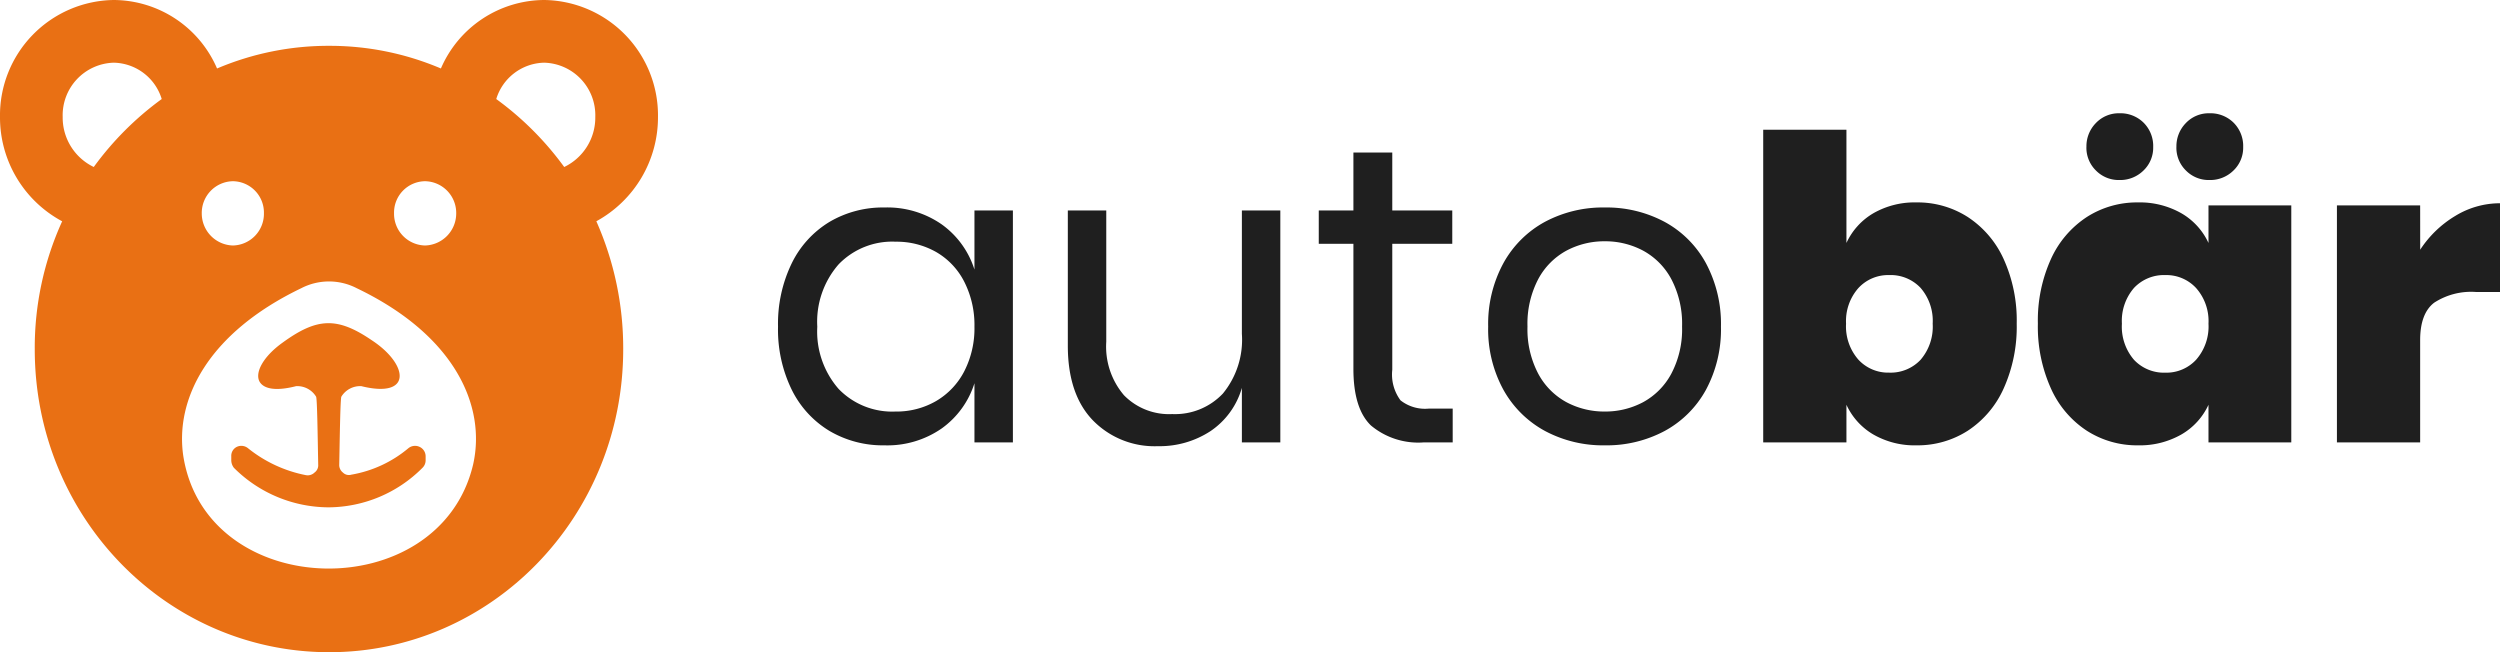 <svg xmlns="http://www.w3.org/2000/svg" width="248.537" height="64.839" viewBox="0 0 248.537 64.839">
  <g id="Group_14" data-name="Group 14" transform="translate(-149.587 -35.021)">
    <path id="Path_74" data-name="Path 74" d="M12.516-23.352a9.475,9.475,0,0,1,5.691,1.68,8.756,8.756,0,0,1,3.255,4.494v-5.88h3.822V0H21.462V-5.88a8.756,8.756,0,0,1-3.255,4.494A9.475,9.475,0,0,1,12.516.294a10.452,10.452,0,0,1-5.46-1.428A9.877,9.877,0,0,1,3.3-5.229a13.613,13.613,0,0,1-1.365-6.279,13.743,13.743,0,0,1,1.365-6.3,9.85,9.85,0,0,1,3.759-4.116A10.452,10.452,0,0,1,12.516-23.352Zm1.092,3.4A7.4,7.4,0,0,0,7.959-17.7a8.663,8.663,0,0,0-2.121,6.2A8.663,8.663,0,0,0,7.959-5.313a7.4,7.4,0,0,0,5.649,2.247,7.842,7.842,0,0,0,4.053-1.05,7.31,7.31,0,0,0,2.793-2.961,9.36,9.36,0,0,0,1.008-4.431,9.486,9.486,0,0,0-1.008-4.452,7.138,7.138,0,0,0-2.793-2.961A7.967,7.967,0,0,0,13.608-19.95ZM51.87-23.058V0H48.048V-5.418a7.756,7.756,0,0,1-3.129,4.305A9.237,9.237,0,0,1,39.69.378a8.557,8.557,0,0,1-6.468-2.583q-2.478-2.583-2.478-7.413v-13.44h3.822V-10A7.444,7.444,0,0,0,36.33-4.683a6.268,6.268,0,0,0,4.788,1.869,6.546,6.546,0,0,0,5.04-2.037,8.438,8.438,0,0,0,1.89-5.943V-23.058ZM69.006-3.36V0H66.15a7.333,7.333,0,0,1-5.271-1.68q-1.743-1.68-1.743-5.628V-19.74H55.692v-3.318h3.444v-5.754H63v5.754h5.964v3.318H63V-7.224a4.311,4.311,0,0,0,.819,3.045,3.942,3.942,0,0,0,2.835.819Zm15.12-19.992a12.233,12.233,0,0,1,5.943,1.428,10.219,10.219,0,0,1,4.116,4.116,12.782,12.782,0,0,1,1.491,6.3,12.662,12.662,0,0,1-1.491,6.279,10.253,10.253,0,0,1-4.116,4.1A12.233,12.233,0,0,1,84.126.294a12.233,12.233,0,0,1-5.943-1.428,10.392,10.392,0,0,1-4.137-4.1,12.521,12.521,0,0,1-1.512-6.279,12.639,12.639,0,0,1,1.512-6.3,10.356,10.356,0,0,1,4.137-4.116A12.233,12.233,0,0,1,84.126-23.352Zm0,3.36a7.99,7.99,0,0,0-3.8.924,6.947,6.947,0,0,0-2.814,2.835,9.549,9.549,0,0,0-1.071,4.725,9.455,9.455,0,0,0,1.071,4.683A6.947,6.947,0,0,0,80.325-3.99a7.99,7.99,0,0,0,3.8.924,7.99,7.99,0,0,0,3.8-.924,6.947,6.947,0,0,0,2.814-2.835,9.455,9.455,0,0,0,1.071-4.683,9.549,9.549,0,0,0-1.071-4.725,6.947,6.947,0,0,0-2.814-2.835A7.99,7.99,0,0,0,84.126-19.992Zm31-3.864a9.24,9.24,0,0,1,5.082,1.449,9.829,9.829,0,0,1,3.57,4.179,14.787,14.787,0,0,1,1.3,6.426,14.927,14.927,0,0,1-1.3,6.447,9.807,9.807,0,0,1-3.57,4.2A9.24,9.24,0,0,1,115.122.294a8.246,8.246,0,0,1-4.284-1.071,6.631,6.631,0,0,1-2.688-2.961V0H99.876V-31.08h8.274v11.256a6.631,6.631,0,0,1,2.688-2.961A8.246,8.246,0,0,1,115.122-23.856Zm-2.73,7.224a4.02,4.02,0,0,0-3.066,1.3,4.958,4.958,0,0,0-1.218,3.528,5.019,5.019,0,0,0,1.218,3.57,4.02,4.02,0,0,0,3.066,1.3,4.084,4.084,0,0,0,3.129-1.281,5.058,5.058,0,0,0,1.2-3.591,5,5,0,0,0-1.2-3.549A4.084,4.084,0,0,0,112.392-16.632Zm24.738-7.224a8.36,8.36,0,0,1,4.3,1.071,6.6,6.6,0,0,1,2.709,2.961v-3.738h8.232V0h-8.232V-3.738a6.6,6.6,0,0,1-2.709,2.961,8.36,8.36,0,0,1-4.3,1.071,9.24,9.24,0,0,1-5.082-1.449,9.807,9.807,0,0,1-3.57-4.2,14.927,14.927,0,0,1-1.3-6.447,14.787,14.787,0,0,1,1.3-6.426,9.829,9.829,0,0,1,3.57-4.179A9.24,9.24,0,0,1,137.13-23.856Zm2.73,7.224a4.084,4.084,0,0,0-3.129,1.281,5,5,0,0,0-1.2,3.549,5.058,5.058,0,0,0,1.2,3.591A4.084,4.084,0,0,0,139.86-6.93a4.02,4.02,0,0,0,3.066-1.3,5.019,5.019,0,0,0,1.218-3.57,4.958,4.958,0,0,0-1.218-3.528A4.02,4.02,0,0,0,139.86-16.632Zm-7.854-12.726a3.289,3.289,0,0,1,.945-2.394,3.132,3.132,0,0,1,2.331-.966,3.27,3.27,0,0,1,2.415.945,3.27,3.27,0,0,1,.945,2.415,3.132,3.132,0,0,1-.966,2.331,3.289,3.289,0,0,1-2.394.945,3.167,3.167,0,0,1-2.331-.945A3.167,3.167,0,0,1,132.006-29.358Zm8.946,0a3.289,3.289,0,0,1,.945-2.394,3.132,3.132,0,0,1,2.331-.966,3.27,3.27,0,0,1,2.415.945,3.27,3.27,0,0,1,.945,2.415,3.132,3.132,0,0,1-.966,2.331,3.289,3.289,0,0,1-2.394.945,3.167,3.167,0,0,1-2.331-.945A3.167,3.167,0,0,1,140.952-29.358Zm24.234,10.206a10.789,10.789,0,0,1,3.486-3.36,8.515,8.515,0,0,1,4.452-1.26v8.82H170.73a6.74,6.74,0,0,0-4.158,1.071q-1.386,1.071-1.386,3.717V0h-8.274V-23.562h8.274Z" transform="translate(225 79)" fill="#1f1f1f"/>
    <g id="Group_13" data-name="Group 13" transform="translate(0 -1895)">
      <g id="Layer_x0020_1" transform="translate(-1194.413 624.021)">
        <path id="Path_71" data-name="Path 71" d="M1376.733,1310.556a28.232,28.232,0,0,1,11.1,2.252A11.25,11.25,0,0,1,1398.1,1306a11.47,11.47,0,0,1,11.313,11.627,11.773,11.773,0,0,1-6.128,10.37,31.115,31.115,0,0,1,2.671,12.727c0,16.655-13.093,30.115-29.224,30.115-16.183,0-29.277-13.46-29.277-30.115A30.32,30.32,0,0,1,1350.18,1328a11.717,11.717,0,0,1-6.18-10.37A11.47,11.47,0,0,1,1355.313,1306a11.25,11.25,0,0,1,10.265,6.809A28.3,28.3,0,0,1,1376.733,1310.556Zm21.368,1.676a5.226,5.226,0,0,1,5.08,5.395,5.449,5.449,0,0,1-3.09,4.975,30.616,30.616,0,0,0-6.756-6.756A5.094,5.094,0,0,1,1398.1,1312.232Zm-42.789,0a5.094,5.094,0,0,1,4.766,3.614,30.619,30.619,0,0,0-6.756,6.756,5.449,5.449,0,0,1-3.09-4.975A5.226,5.226,0,0,1,1355.313,1312.232Zm11.836,11.784a3.12,3.12,0,0,1,3.09,3.195,3.153,3.153,0,0,1-3.09,3.195,3.188,3.188,0,0,1-3.09-3.195A3.153,3.153,0,0,1,1367.149,1324.016Zm19.116,0a3.153,3.153,0,0,1,3.09,3.195,3.187,3.187,0,0,1-3.09,3.195,3.153,3.153,0,0,1-3.09-3.195A3.12,3.12,0,0,1,1386.265,1324.016Zm-24.039,27.339c-.838-5.6,2.357-12.2,11.732-16.707a6,6,0,0,1,5.5,0c9.846,4.714,12.884,11.784,11.575,17.545C1387.679,1366.334,1364.53,1365.863,1362.226,1351.355Z" transform="translate(0 0)" fill="#e97014" fill-rule="evenodd"/>
        <path id="Path_72" data-name="Path 72" d="M1792.637,1937.77a13.375,13.375,0,0,1-9.375-3.928,1.252,1.252,0,0,1-.262-.733v-.419a.989.989,0,0,1,.576-.943,1.054,1.054,0,0,1,1.1.157,13.226,13.226,0,0,0,5.761,2.671.966.966,0,0,0,.838-.262.881.881,0,0,0,.367-.786c-.052-2.776-.1-6.547-.209-6.756a2.187,2.187,0,0,0-1.99-1.047h0c-2.043.524-3.195.262-3.614-.419-.524-.89.314-2.514,2.3-3.928,3.4-2.461,5.395-2.566,8.851-.209,3.666,2.409,4.033,5.813-1.047,4.556h0a2.187,2.187,0,0,0-1.99,1.047c-.1.209-.157,3.98-.209,6.756a.942.942,0,0,0,.366.786.842.842,0,0,0,.838.21,11.969,11.969,0,0,0,5.656-2.619,1.054,1.054,0,0,1,1.1-.157,1.035,1.035,0,0,1,.628.943v.419a1.034,1.034,0,0,1-.314.733,13.253,13.253,0,0,1-9.323,3.928Z" transform="translate(-416.008 -581.334)" fill="#e97014" fill-rule="evenodd"/>
      </g>
    </g>
  </g>
</svg>
